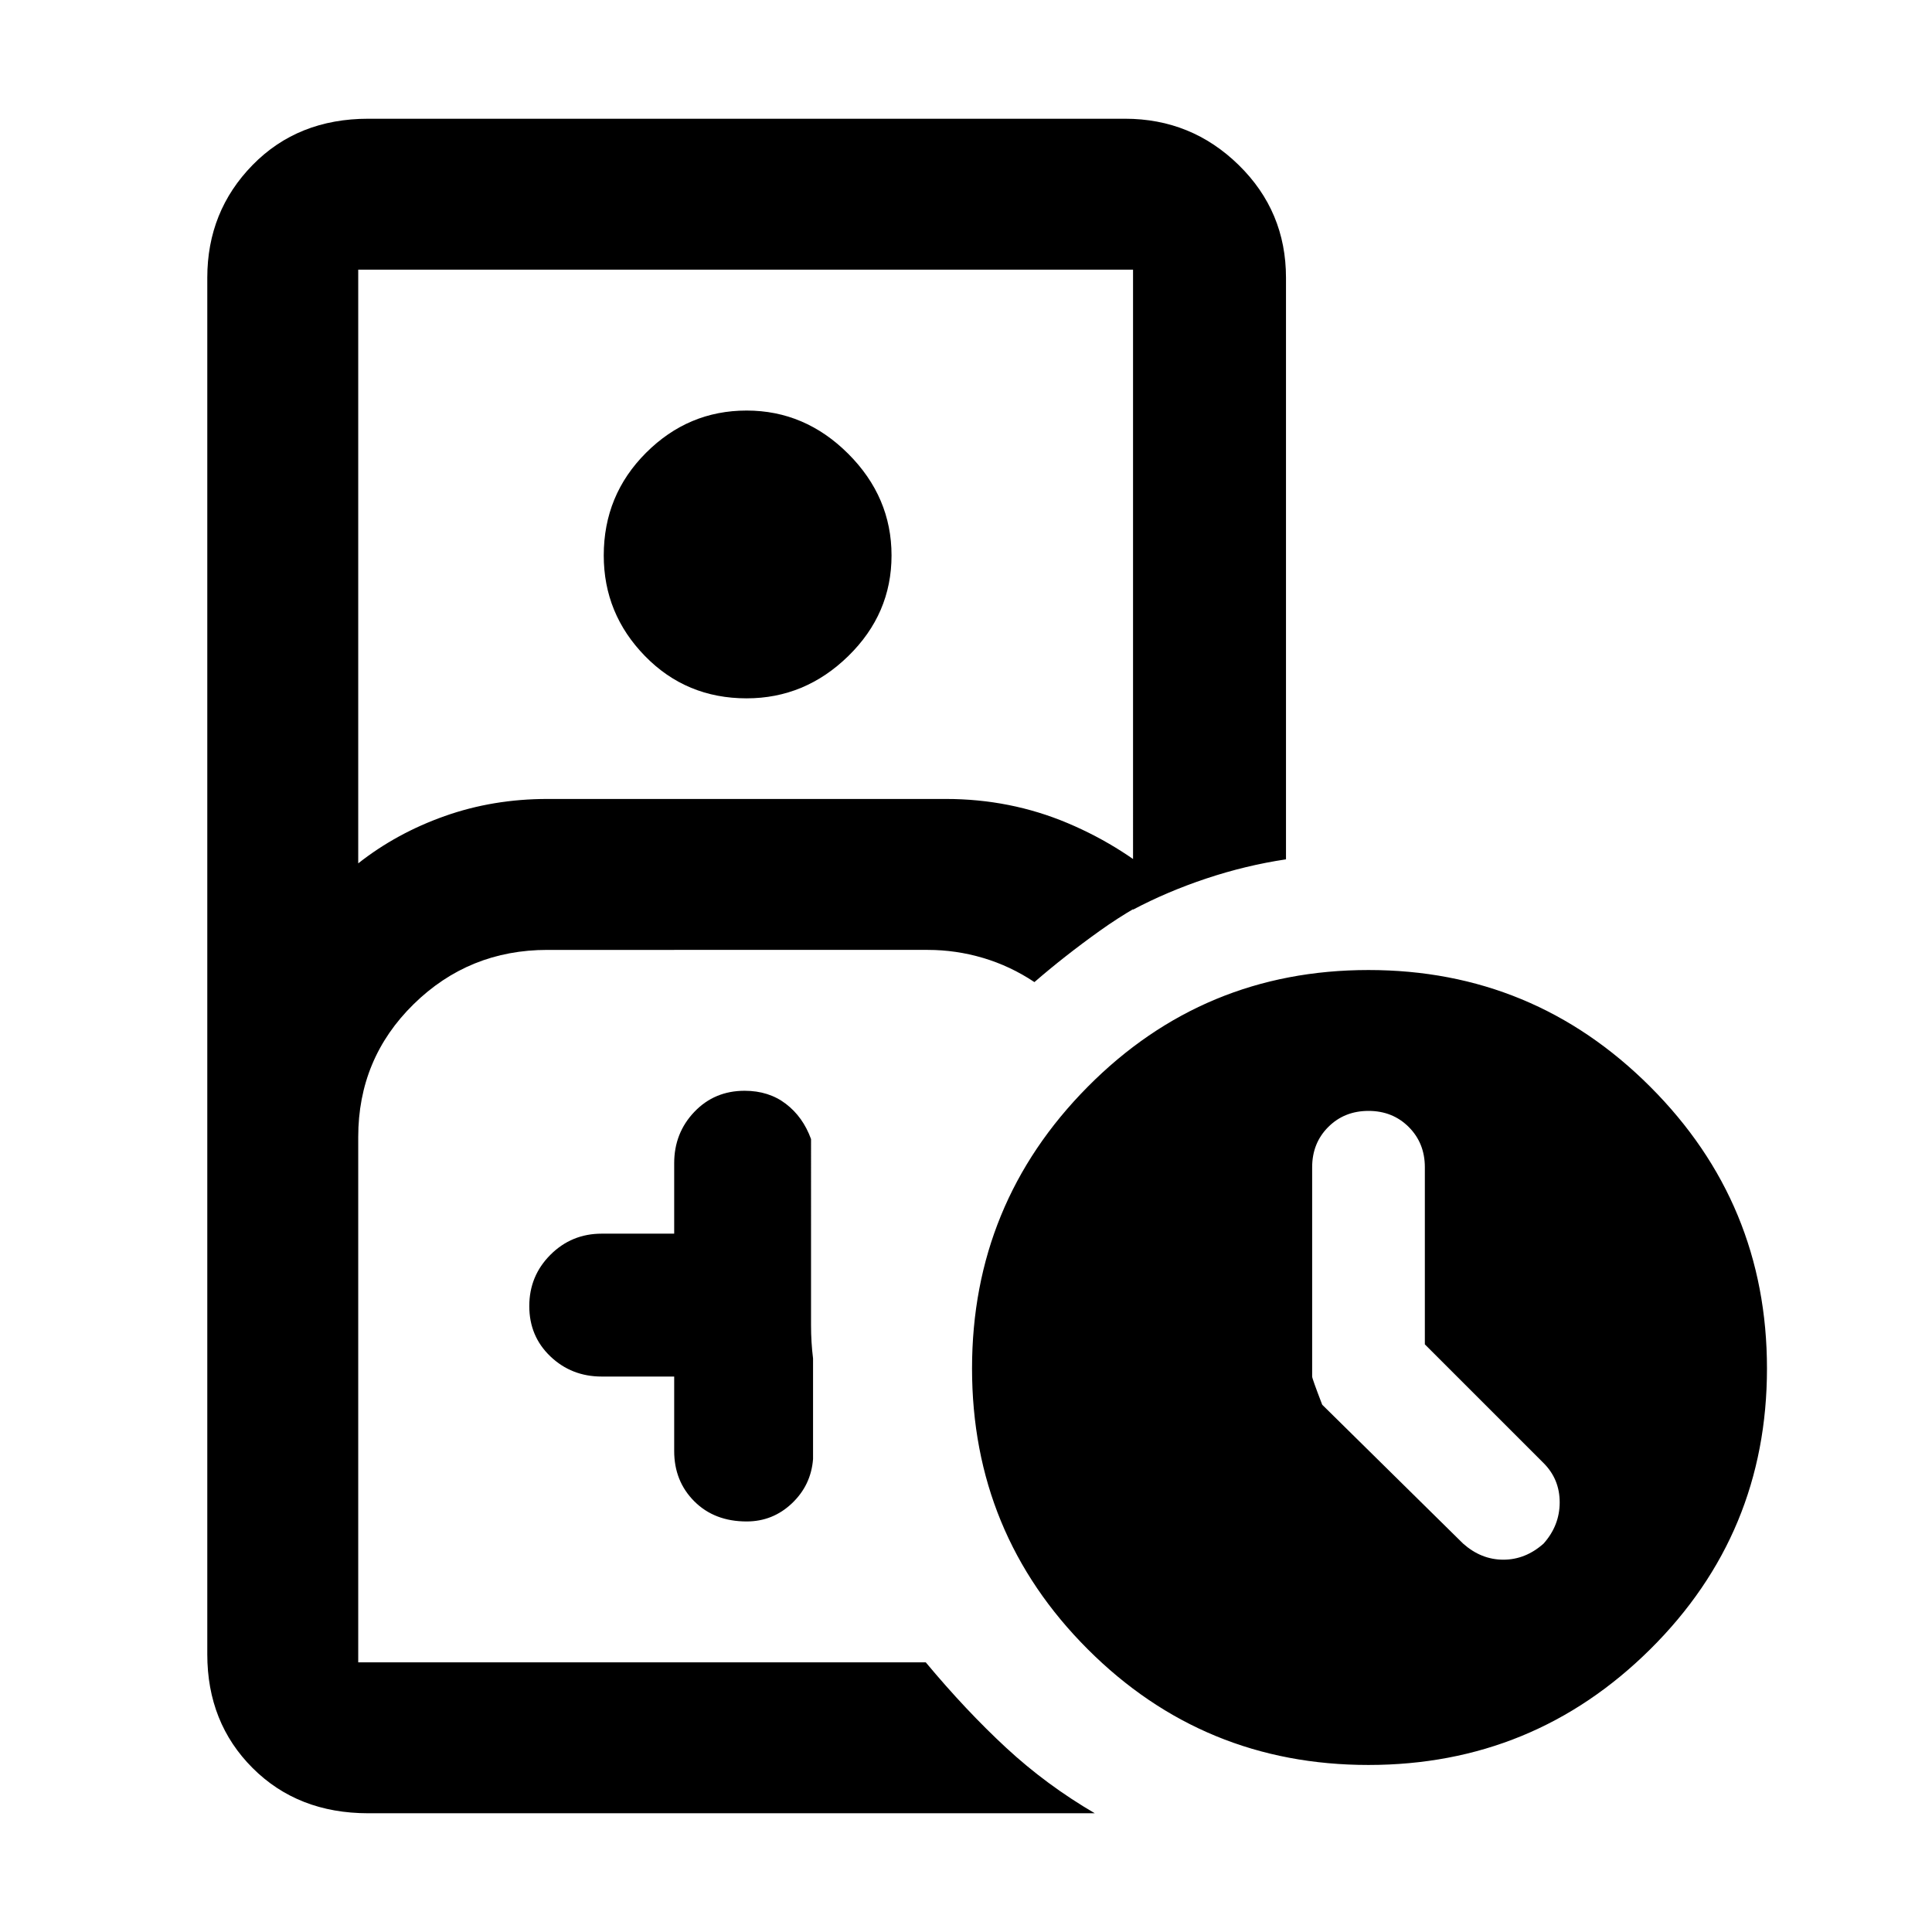 <svg xmlns="http://www.w3.org/2000/svg" width="48" height="48" viewBox="0 0 48 48"><path d="M13.6 41.3H23 8.9h4.7Zm-4.45 3.75q-1.75 0-2.875-1.125T5.15 41.1V6.9q0-1.65 1.125-2.8T9.15 2.95h18.8q1.65 0 2.825 1.15 1.175 1.15 1.175 2.8v14.45q-1 .15-1.975.475-.975.325-1.825.775V6.7H8.9v14.75q.95-.75 2.15-1.175 1.2-.425 2.55-.425h9.9q1.6 0 3.025.6 1.425.6 2.575 1.65-.9.4-1.775 1.025-.875.625-1.625 1.275-.6-.4-1.275-.6-.675-.2-1.375-.2H13.6q-1.95 0-3.325 1.35Q8.9 26.3 8.9 28.25V41.3H23q1 1.2 2 2.125t2.2 1.625Zm9.4-27.7q-1.5 0-2.525-1.05T15 13.8q0-1.5 1.05-2.55 1.05-1.05 2.5-1.05t2.525 1.075Q22.15 12.35 22.15 13.8t-1.075 2.5Q20 17.35 18.55 17.35Zm-1.8 16.85v1.85q0 .75.5 1.25t1.3.5q.65 0 1.125-.45t.525-1.1v-2.5q-.05-.4-.05-.825V28.3q-.2-.55-.625-.875Q19.1 27.1 18.5 27.1q-.75 0-1.25.525t-.5 1.275v1.75h-1.8q-.75 0-1.275.525-.525.525-.525 1.275 0 .75.525 1.25t1.275.5ZM34 43.85q-4.1 0-6.975-2.875T24.15 34q0-4.1 2.875-7Q29.9 24.1 34 24.1t7 2.9q2.9 2.9 2.9 7T41 40.975q-2.9 2.875-7 2.875Zm1.4-10.45V29q0-.6-.4-1t-1-.4q-.6 0-1 .4t-.4 1v5.2q0 .05.25.7l3.5 3.45q.45.4 1 .4t1-.4q.4-.45.4-1.025t-.4-.975Z"/></svg>